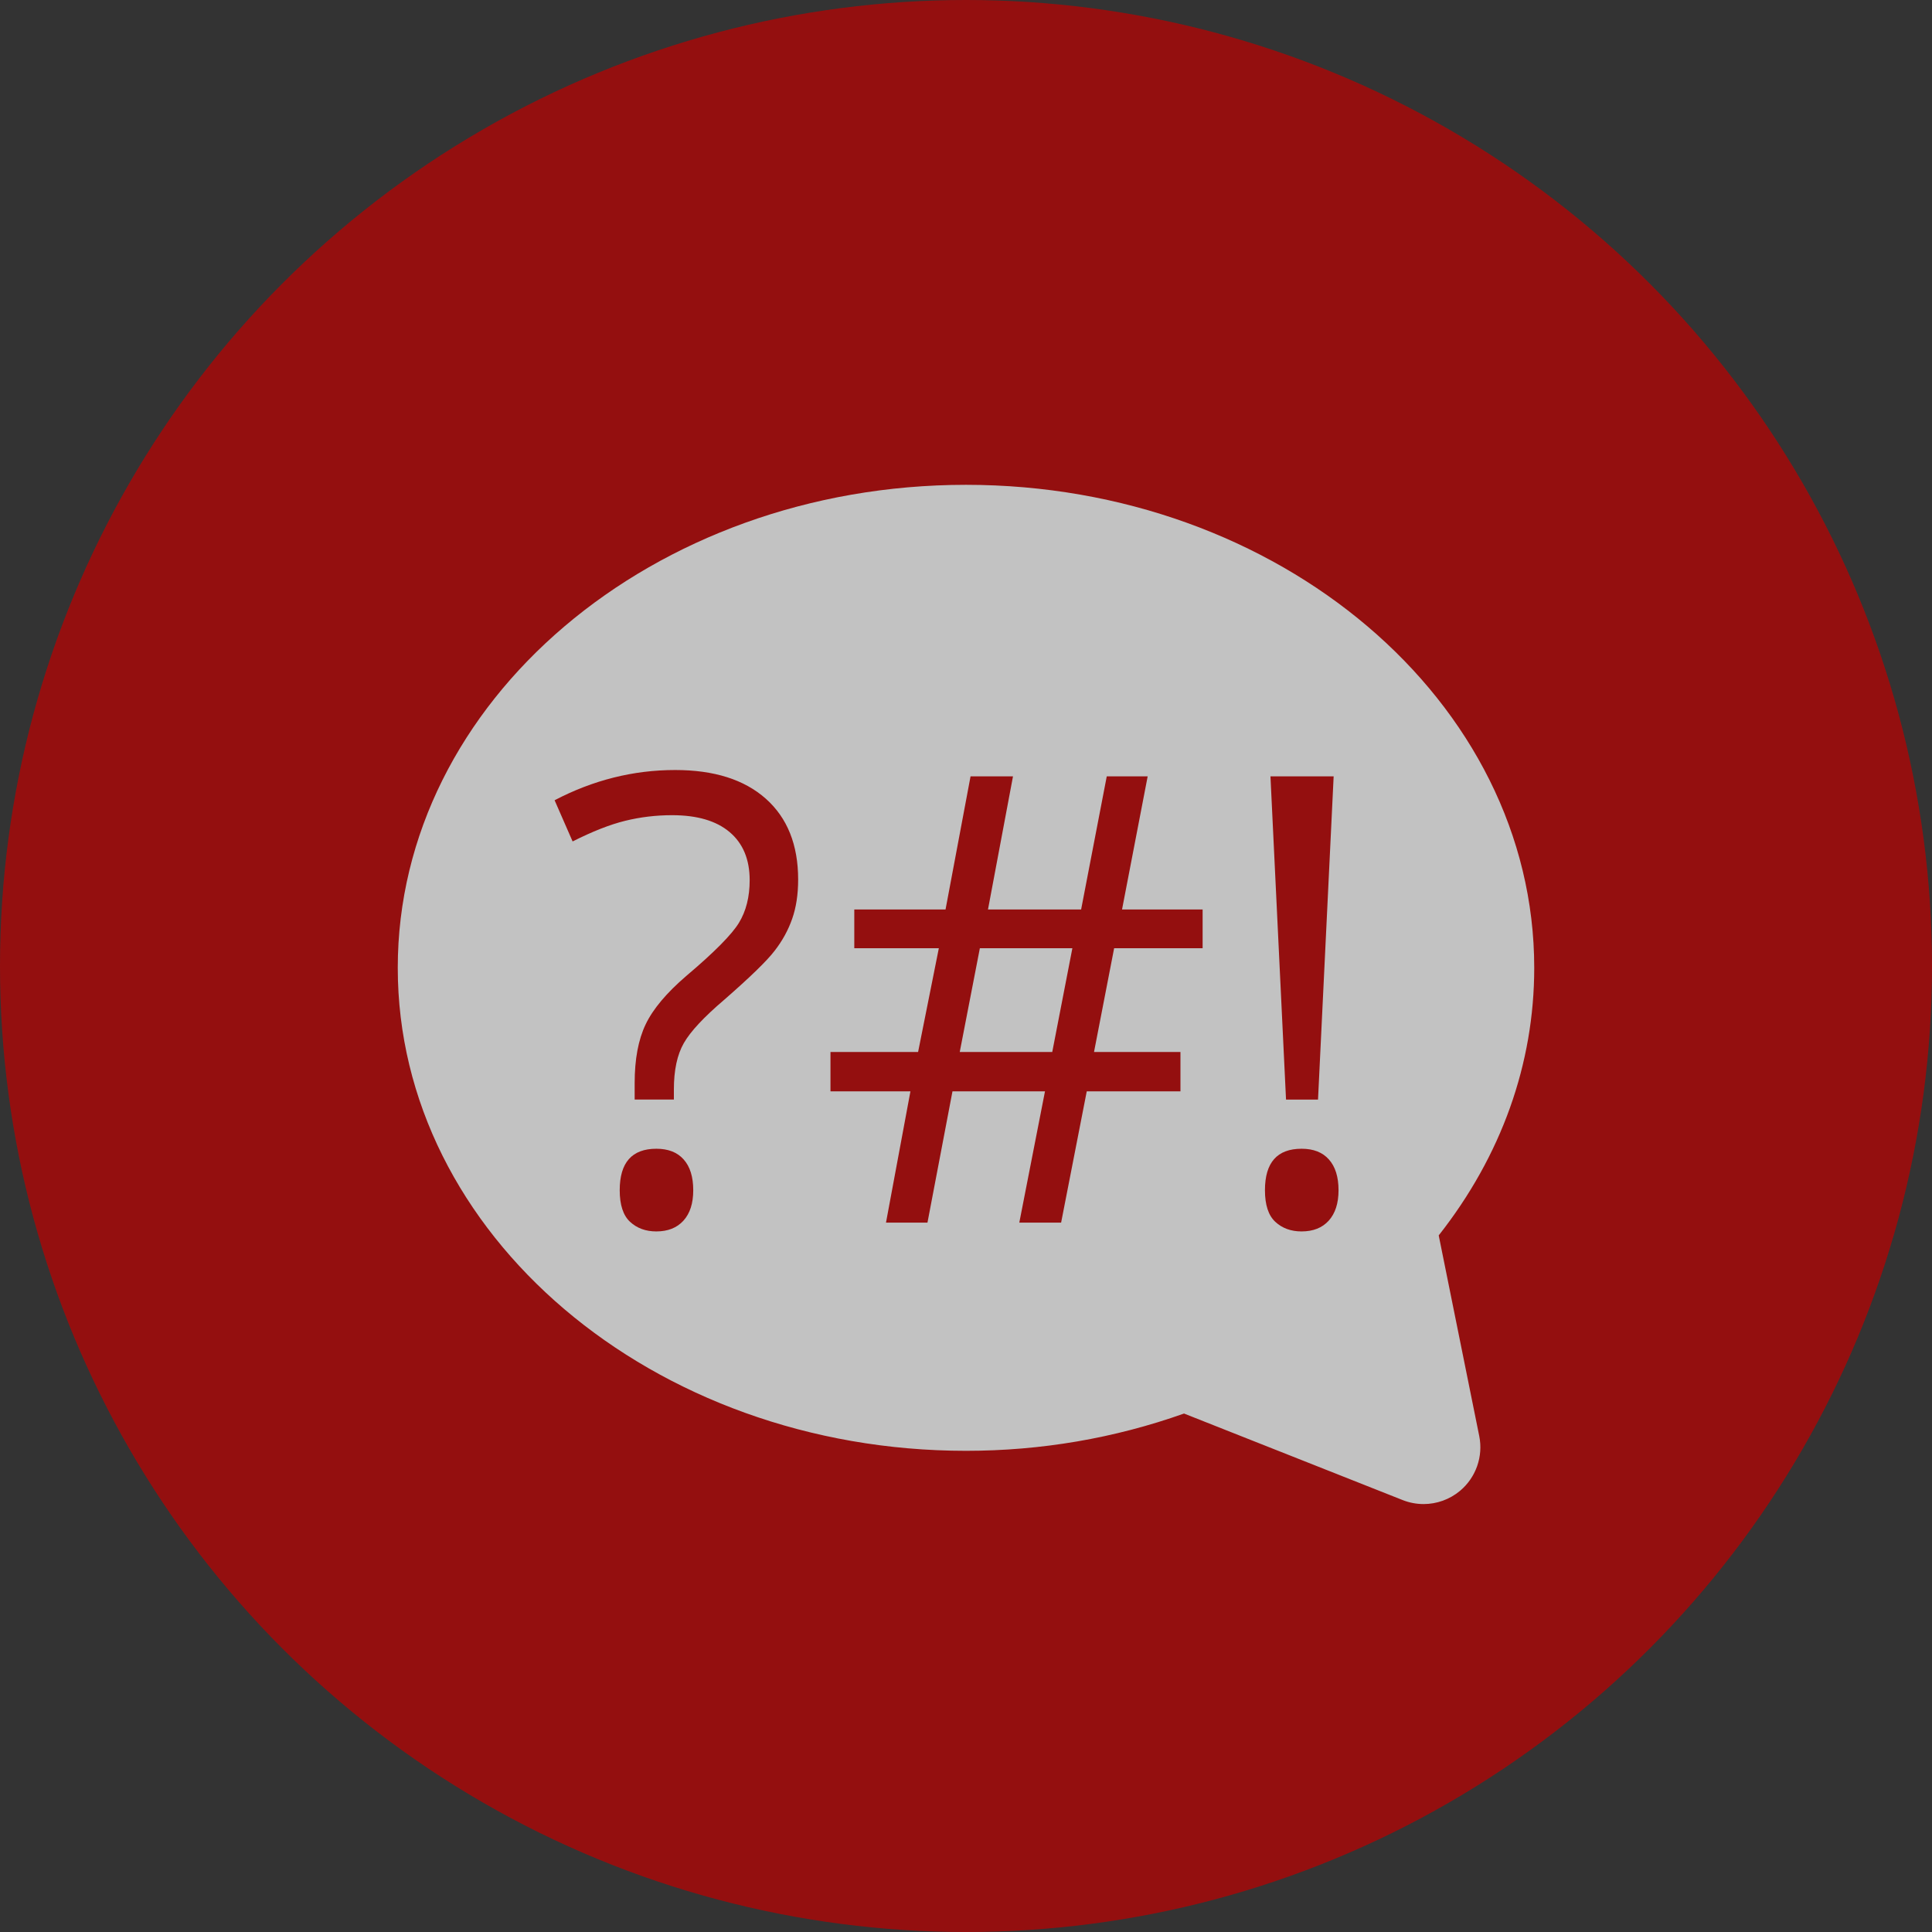 <?xml version="1.0" encoding="utf-8"?>
<!-- Generator: Adobe Illustrator 17.0.0, SVG Export Plug-In . SVG Version: 6.00 Build 0)  -->
<!DOCTYPE svg PUBLIC "-//W3C//DTD SVG 1.1//EN" "http://www.w3.org/Graphics/SVG/1.1/DTD/svg11.dtd">
<svg version="1.1" id="Livello_1" xmlns="http://www.w3.org/2000/svg" xmlns:xlink="http://www.w3.org/1999/xlink" x="0px" y="0px"
	 width="34px" height="34px" viewBox="0 0 34 34" enable-background="new 0 0 34 34" xml:space="preserve">
<rect x="0" y="0" width="34" height="34" fill="#333333" stroke="none"/>
<g opacity="0.7">
	<g>
		<circle fill="#BE0000" cx="17" cy="17" r="17"/>
		<path fill="#FFFFFF" d="M25.053,26.469c-0.124,0-0.249-0.023-0.368-0.07l-3.848-1.523c-1.226,0.435-2.515,0.656-3.837,0.656
			c-5.514,0-10-3.813-10-8.5s4.486-8.5,10-8.5s10,3.813,10,8.5c0,1.691-0.579,3.309-1.681,4.709l0.713,3.53
			c0.073,0.359-0.057,0.73-0.338,0.965C25.511,26.389,25.283,26.469,25.053,26.469z"/>
	</g>
	<g>
		<path fill="#BE0000" d="M11.169,19.351v-0.29c0-0.419,0.064-0.764,0.193-1.033c0.129-0.271,0.369-0.556,0.72-0.857
			c0.487-0.412,0.794-0.722,0.921-0.929c0.127-0.208,0.19-0.458,0.19-0.752c0-0.365-0.117-0.647-0.352-0.846
			c-0.235-0.199-0.572-0.298-1.013-0.298c-0.283,0-0.559,0.033-0.827,0.099c-0.269,0.066-0.577,0.188-0.924,0.363L9.76,14.083
			c0.677-0.354,1.384-0.532,2.122-0.532c0.684,0,1.216,0.168,1.595,0.505s0.569,0.811,0.569,1.423c0,0.261-0.035,0.491-0.105,0.69
			c-0.069,0.198-0.172,0.387-0.309,0.563c-0.136,0.178-0.43,0.463-0.881,0.857c-0.362,0.308-0.601,0.564-0.717,0.768
			c-0.117,0.204-0.175,0.476-0.175,0.816v0.177h-0.69V19.351z M10.906,20.946c0-0.487,0.215-0.73,0.645-0.73
			c0.208,0,0.368,0.062,0.48,0.188c0.113,0.126,0.169,0.307,0.169,0.543c0,0.229-0.057,0.407-0.172,0.534s-0.274,0.19-0.478,0.19
			c-0.186,0-0.34-0.056-0.462-0.169C10.967,21.39,10.906,21.204,10.906,20.946z"/>
		<path fill="#BE0000" d="M19.607,16.687l-0.354,1.826h1.521v0.693h-1.649l-0.451,2.31h-0.736l0.452-2.31h-1.628l-0.44,2.31h-0.73
			l0.43-2.31h-1.407v-0.693h1.542l0.365-1.826h-1.488v-0.682h1.606l0.44-2.342h0.747l-0.44,2.342h1.639l0.451-2.342h0.72
			l-0.451,2.342h1.418v0.682H19.607z M16.89,18.513h1.628l0.354-1.826h-1.628L16.89,18.513z"/>
		<path fill="#BE0000" d="M22.261,20.946c0-0.487,0.215-0.73,0.645-0.73c0.208,0,0.368,0.062,0.48,0.188
			c0.113,0.126,0.17,0.307,0.17,0.543c0,0.229-0.058,0.407-0.172,0.534c-0.115,0.127-0.274,0.19-0.479,0.19
			c-0.186,0-0.34-0.056-0.462-0.169C22.322,21.39,22.261,21.204,22.261,20.946z M23.195,19.351h-0.563l-0.274-5.688h1.112
			L23.195,19.351z"/>
	</g>
</g>
</svg>
